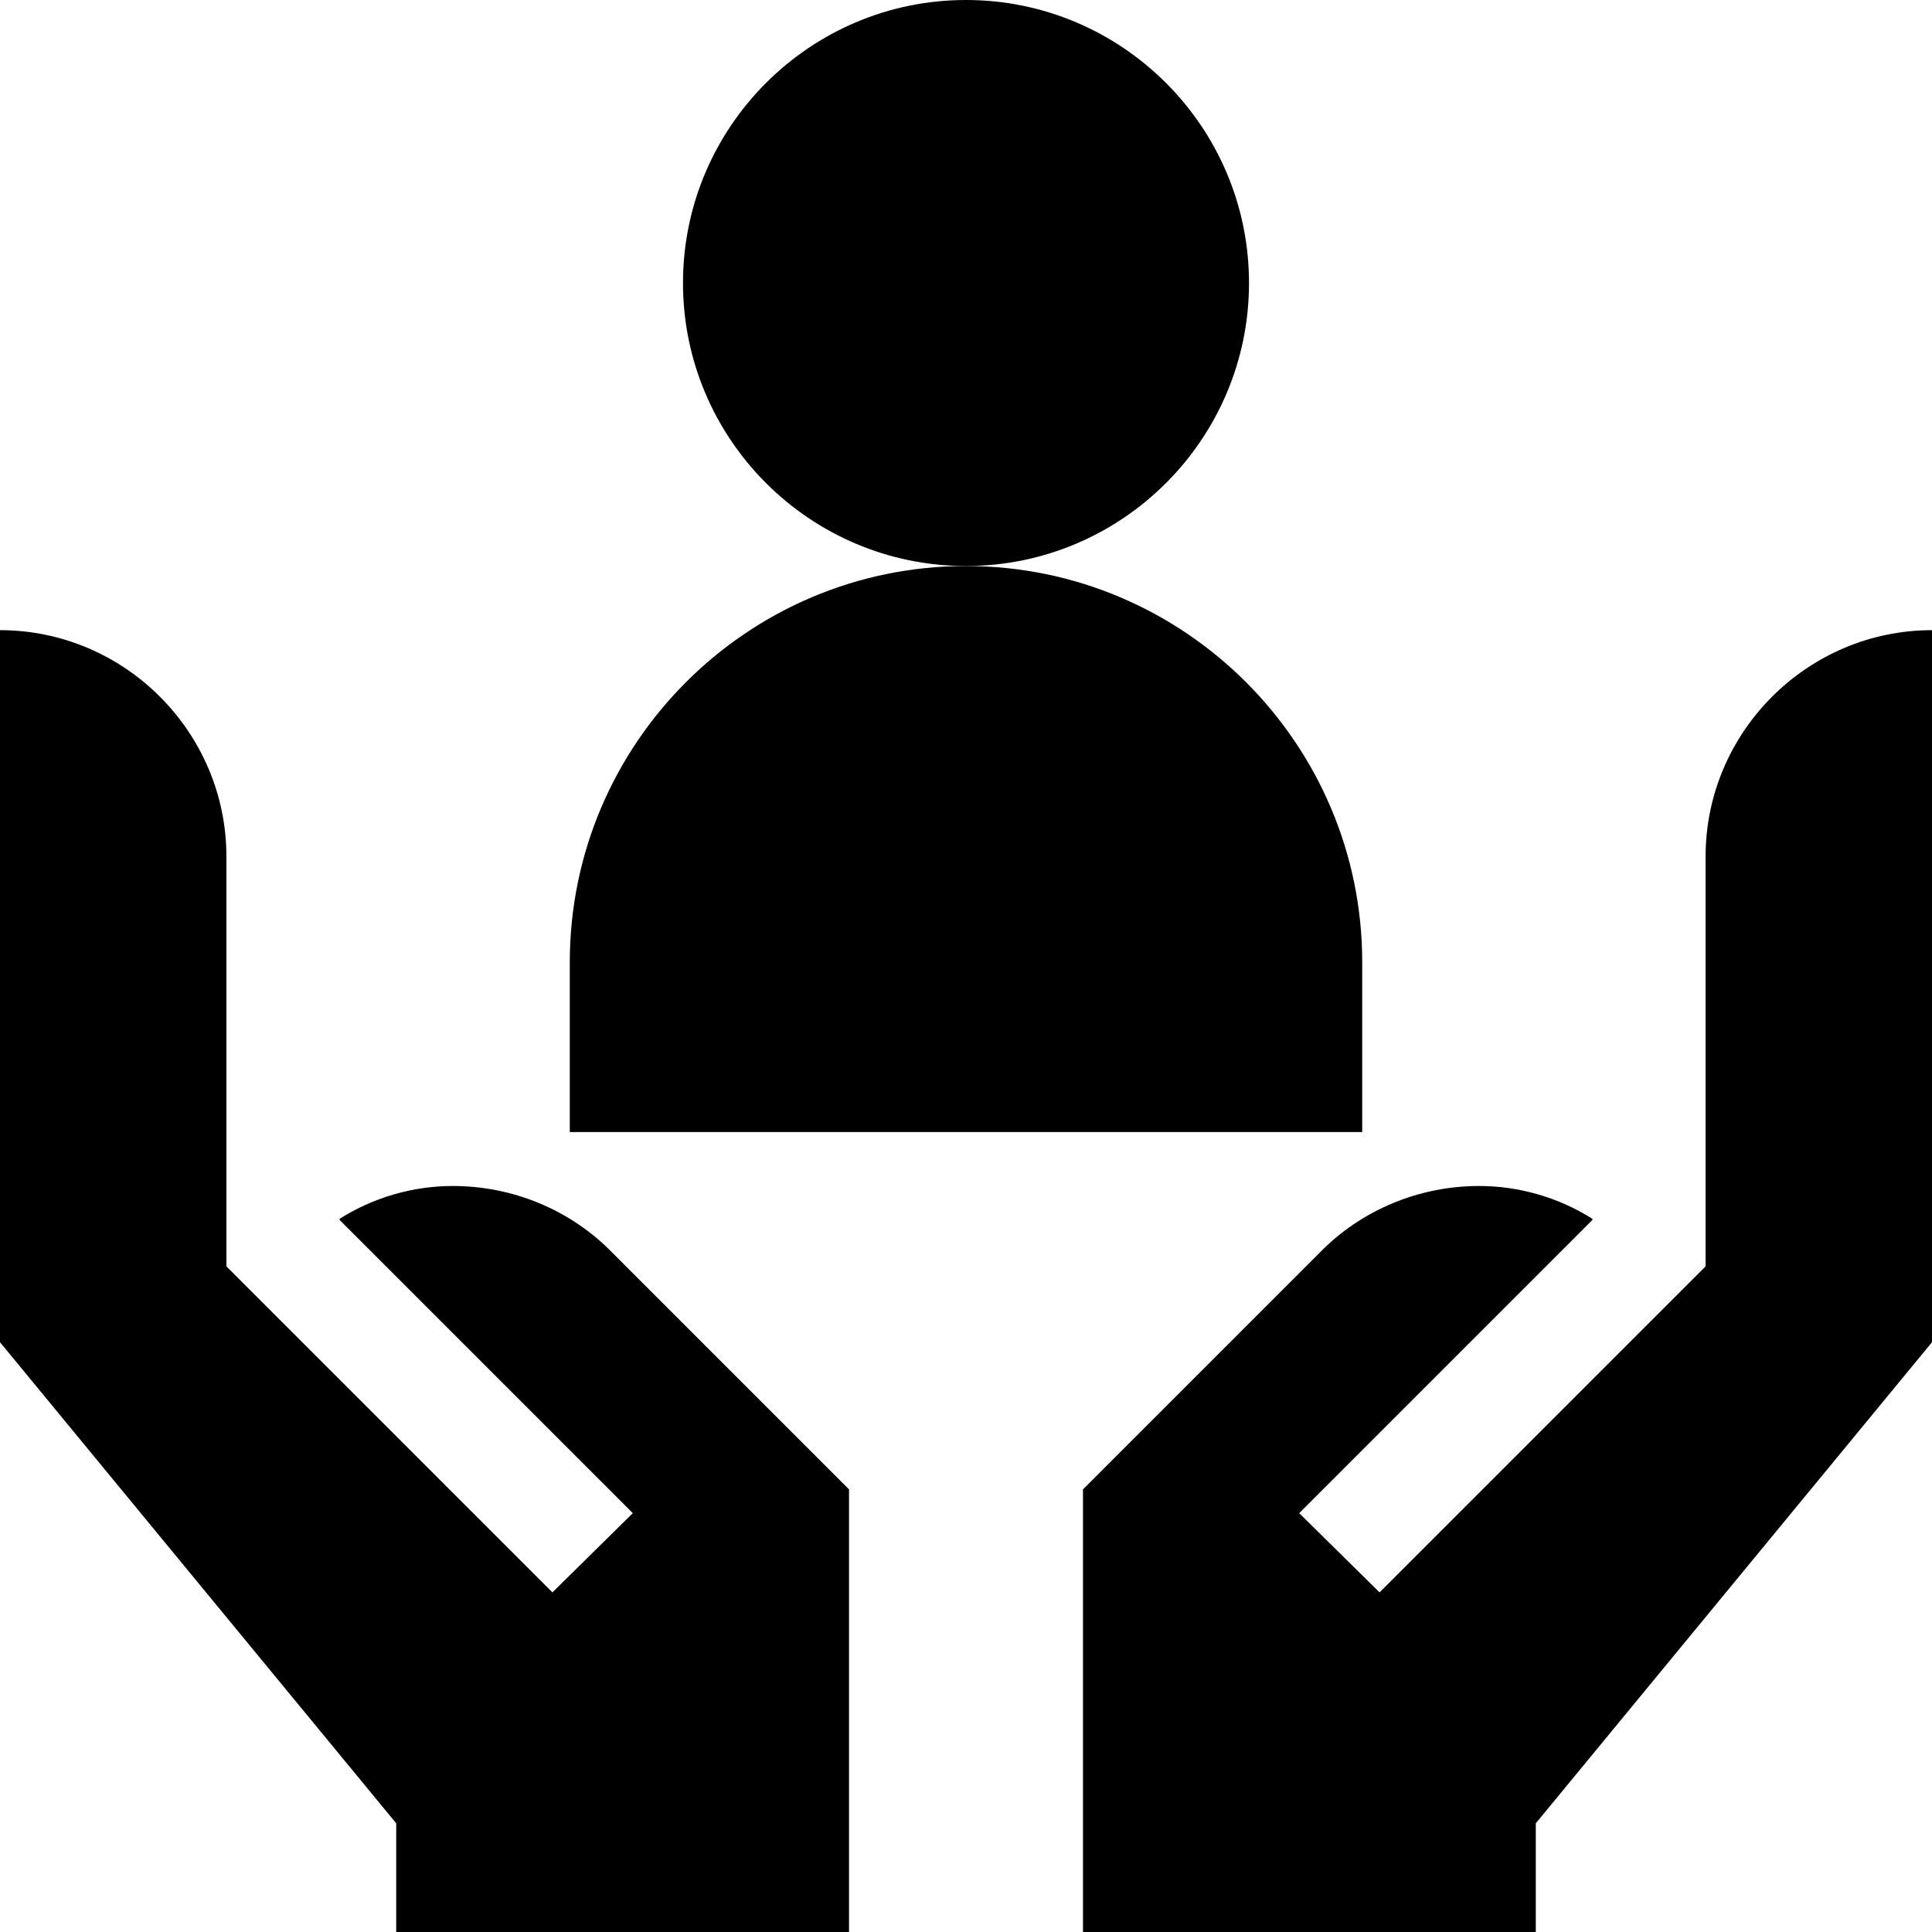 <svg height="512pt" viewBox="0 0 512 512" width="512pt" xmlns="http://www.w3.org/2000/svg"><path d="m256 150c-41.355 0-75-33.645-75-75s33.645-75 75-75 75 33.645 75 75-33.645 75-75 75zm0 0"/><path d="m361 300h-210v-45c0-57.898 47.102-105 105-105s105 47.102 105 105zm0 0"/><path d="m225 394.699v117.301h-120v-28.801l-105-127.5v-188.699c33 0 60 27 60 60v108.602l86.398 86.398 21.301-21-77.699-77.699v-.301c9-5.699 19.5-8.699 30-8.699 15.902 0 31.199 6.301 42.301 17.699zm0 0"/><path d="m287 394.699v117.301h120v-28.801l105-127.5v-188.699c-33 0-60 27-60 60v108.602l-86.398 86.398-21.301-21 77.699-77.699v-.301c-9-5.699-19.5-8.699-30-8.699-15.902 0-31.199 6.301-42.301 17.699zm0 0"/></svg>